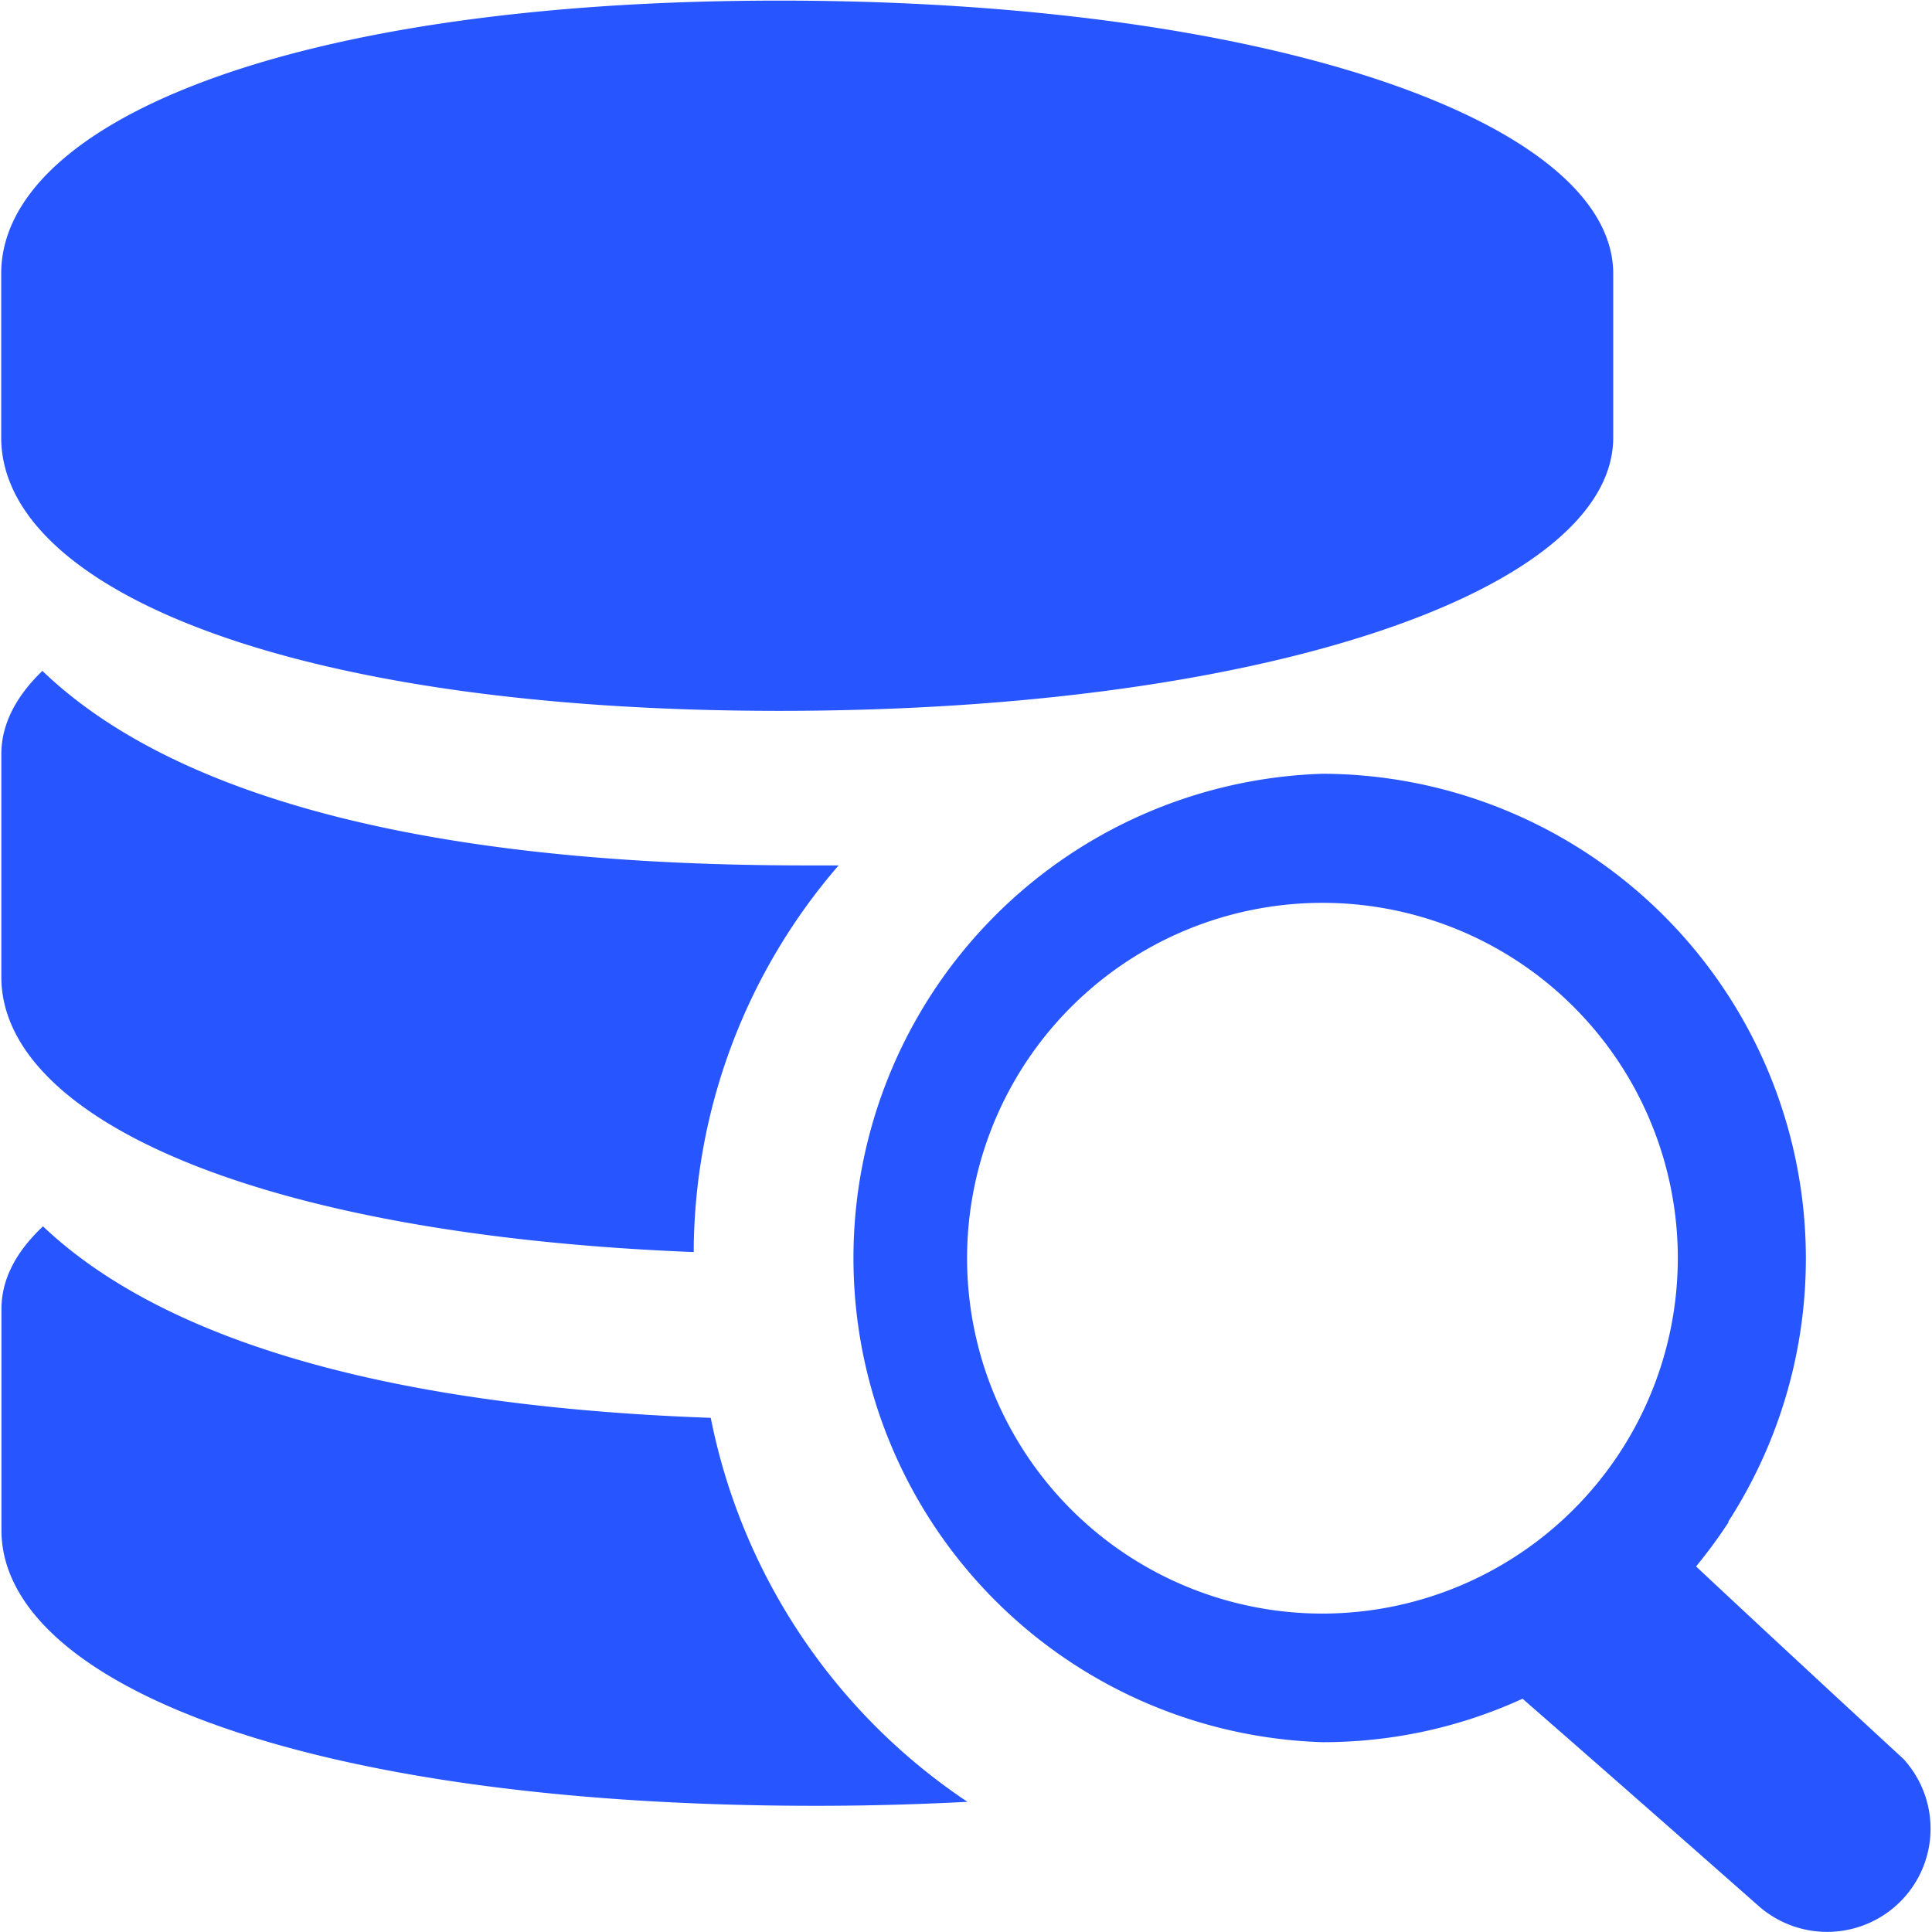 <?xml version="1.0" standalone="no"?><!DOCTYPE svg PUBLIC "-//W3C//DTD SVG 1.1//EN" "http://www.w3.org/Graphics/SVG/1.1/DTD/svg11.dtd"><svg t="1597133041346" class="icon" viewBox="0 0 1024 1024" version="1.1" xmlns="http://www.w3.org/2000/svg" p-id="6447" xmlns:xlink="http://www.w3.org/1999/xlink" width="200" height="200"><defs><style type="text/css"></style></defs><path d="M413.184 0.32C153.088 0.32 0.64 65.088 0.64 145.024v86.848c0 80 152.192 144.896 412.48 144.896 260.352 0 441.92-64.896 441.92-144.896V145.088c0-80.128-181.568-144.768-441.92-144.768z m-36.48 751.168c-187.264-6.72-296.576-47.104-353.92-101.504-14.912 14.08-22.016 28.608-22.016 43.904v117.12c0 80.64 159.296 146.112 432 146.112 27.264 0 53.824-0.768 80-2.112a319.936 319.936 0 0 1-136.064-203.52z m67.84-292.8h-17.472c-219.072 0-342.464-43.328-404.608-103.104-14.592 14.08-21.76 28.928-21.76 44.16V517.76c0 74.688 134.528 136.64 366.976 145.856a314.624 314.624 0 0 1 76.8-204.928z m564.672 473.92s-188.608-173.888-154.56-146.112c-19.648 30.528-71.936 48.448-102.336 68.288-40.512-39.04 179.52 155.2 179.52 155.2a54.912 54.912 0 0 0 75.392-2.112 54.656 54.656 0 0 0 1.92-75.264z" fill="#2755FF" p-id="6448"></path><path d="M916.224 806.72l-0.256-0.128a256.96 256.96 0 0 0-214.848-396.48 256.704 256.704 0 0 0-248.768 256.64 256.64 256.64 0 0 0 248.768 256.64c51.52 0 99.328-15.36 139.584-41.6l0.32 0.384a260.416 260.416 0 0 0 75.2-75.456z m-215.104 48.512a188.352 188.352 0 1 1 188.16-188.416 188.544 188.544 0 0 1-188.16 188.416z" fill="#2755FF" p-id="6449"></path></svg>
